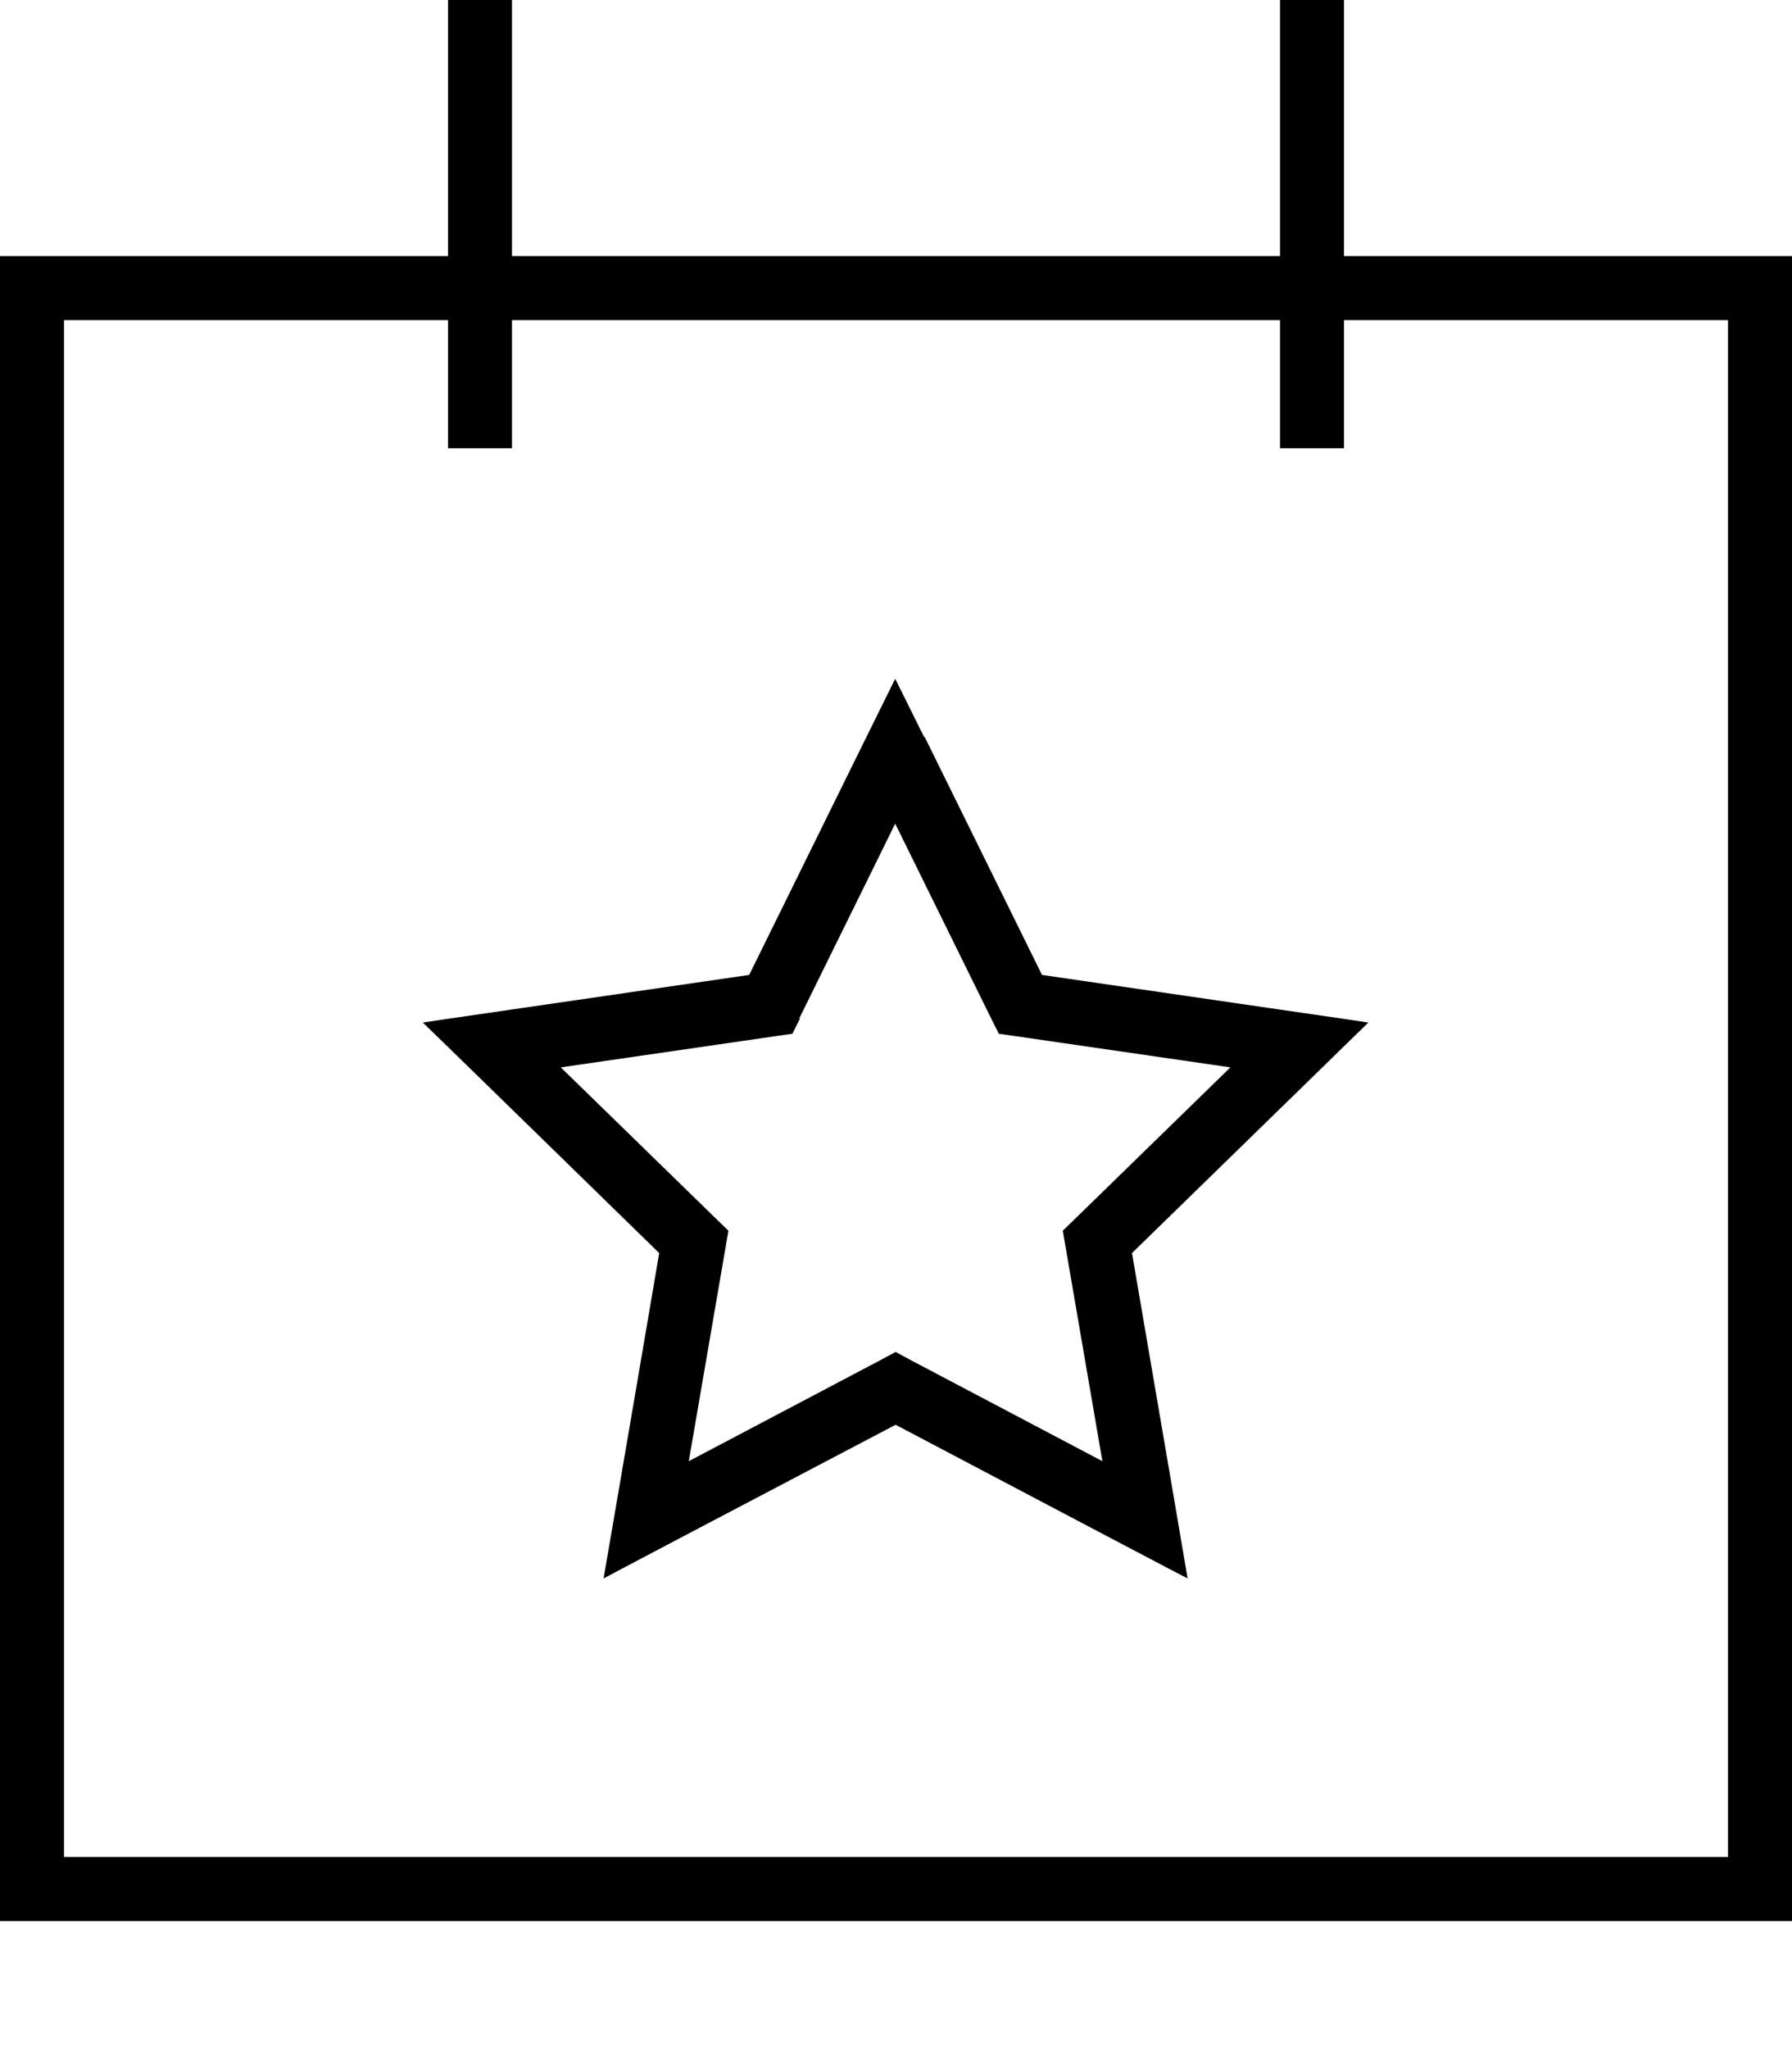 <svg xmlns="http://www.w3.org/2000/svg" viewBox="0 0 448 512"><!--! Font Awesome Pro 7.0.1 by @fontawesome - https://fontawesome.com License - https://fontawesome.com/license (Commercial License) Copyright 2025 Fonticons, Inc. --><path fill="currentColor" d="M128 0l0 64 192 0 0-64 16 0 0 64 112 0 0 416-448 0 0-416 112 0 0-64 16 0zM112 104l0-24-96 0 0 384 416 0 0-384-96 0 0 32-16 0 0-32-192 0 0 32-16 0 0-8zm119.2 80.2l29.3 59.4c52 7.6 79.2 11.5 81.6 11.9-1.8 1.7-21.4 20.9-59.1 57.6 8.9 51.8 13.5 78.9 13.9 81.3-2.2-1.1-26.5-13.9-73-38.4-46.5 24.4-70.8 37.2-73 38.4 .4-2.4 5.1-29.5 13.9-81.3-37.6-36.7-57.3-55.9-59.1-57.6 2.4-.4 29.6-4.3 81.6-11.9 23.2-47.1 35.4-71.8 36.5-74l7.2 14.5zM200 254.5l-1.9 3.8-4.2 .6-53.7 7.8 38.9 37.9 3 2.9-.7 4.1-9.2 53.5 48-25.3 3.7-2 3.7 2 48 25.3-9.2-53.5-.7-4.1 3-2.9 38.9-37.9-53.7-7.8-4.2-.6-1.9-3.8-24-48.7-24 48.7z"/></svg>
